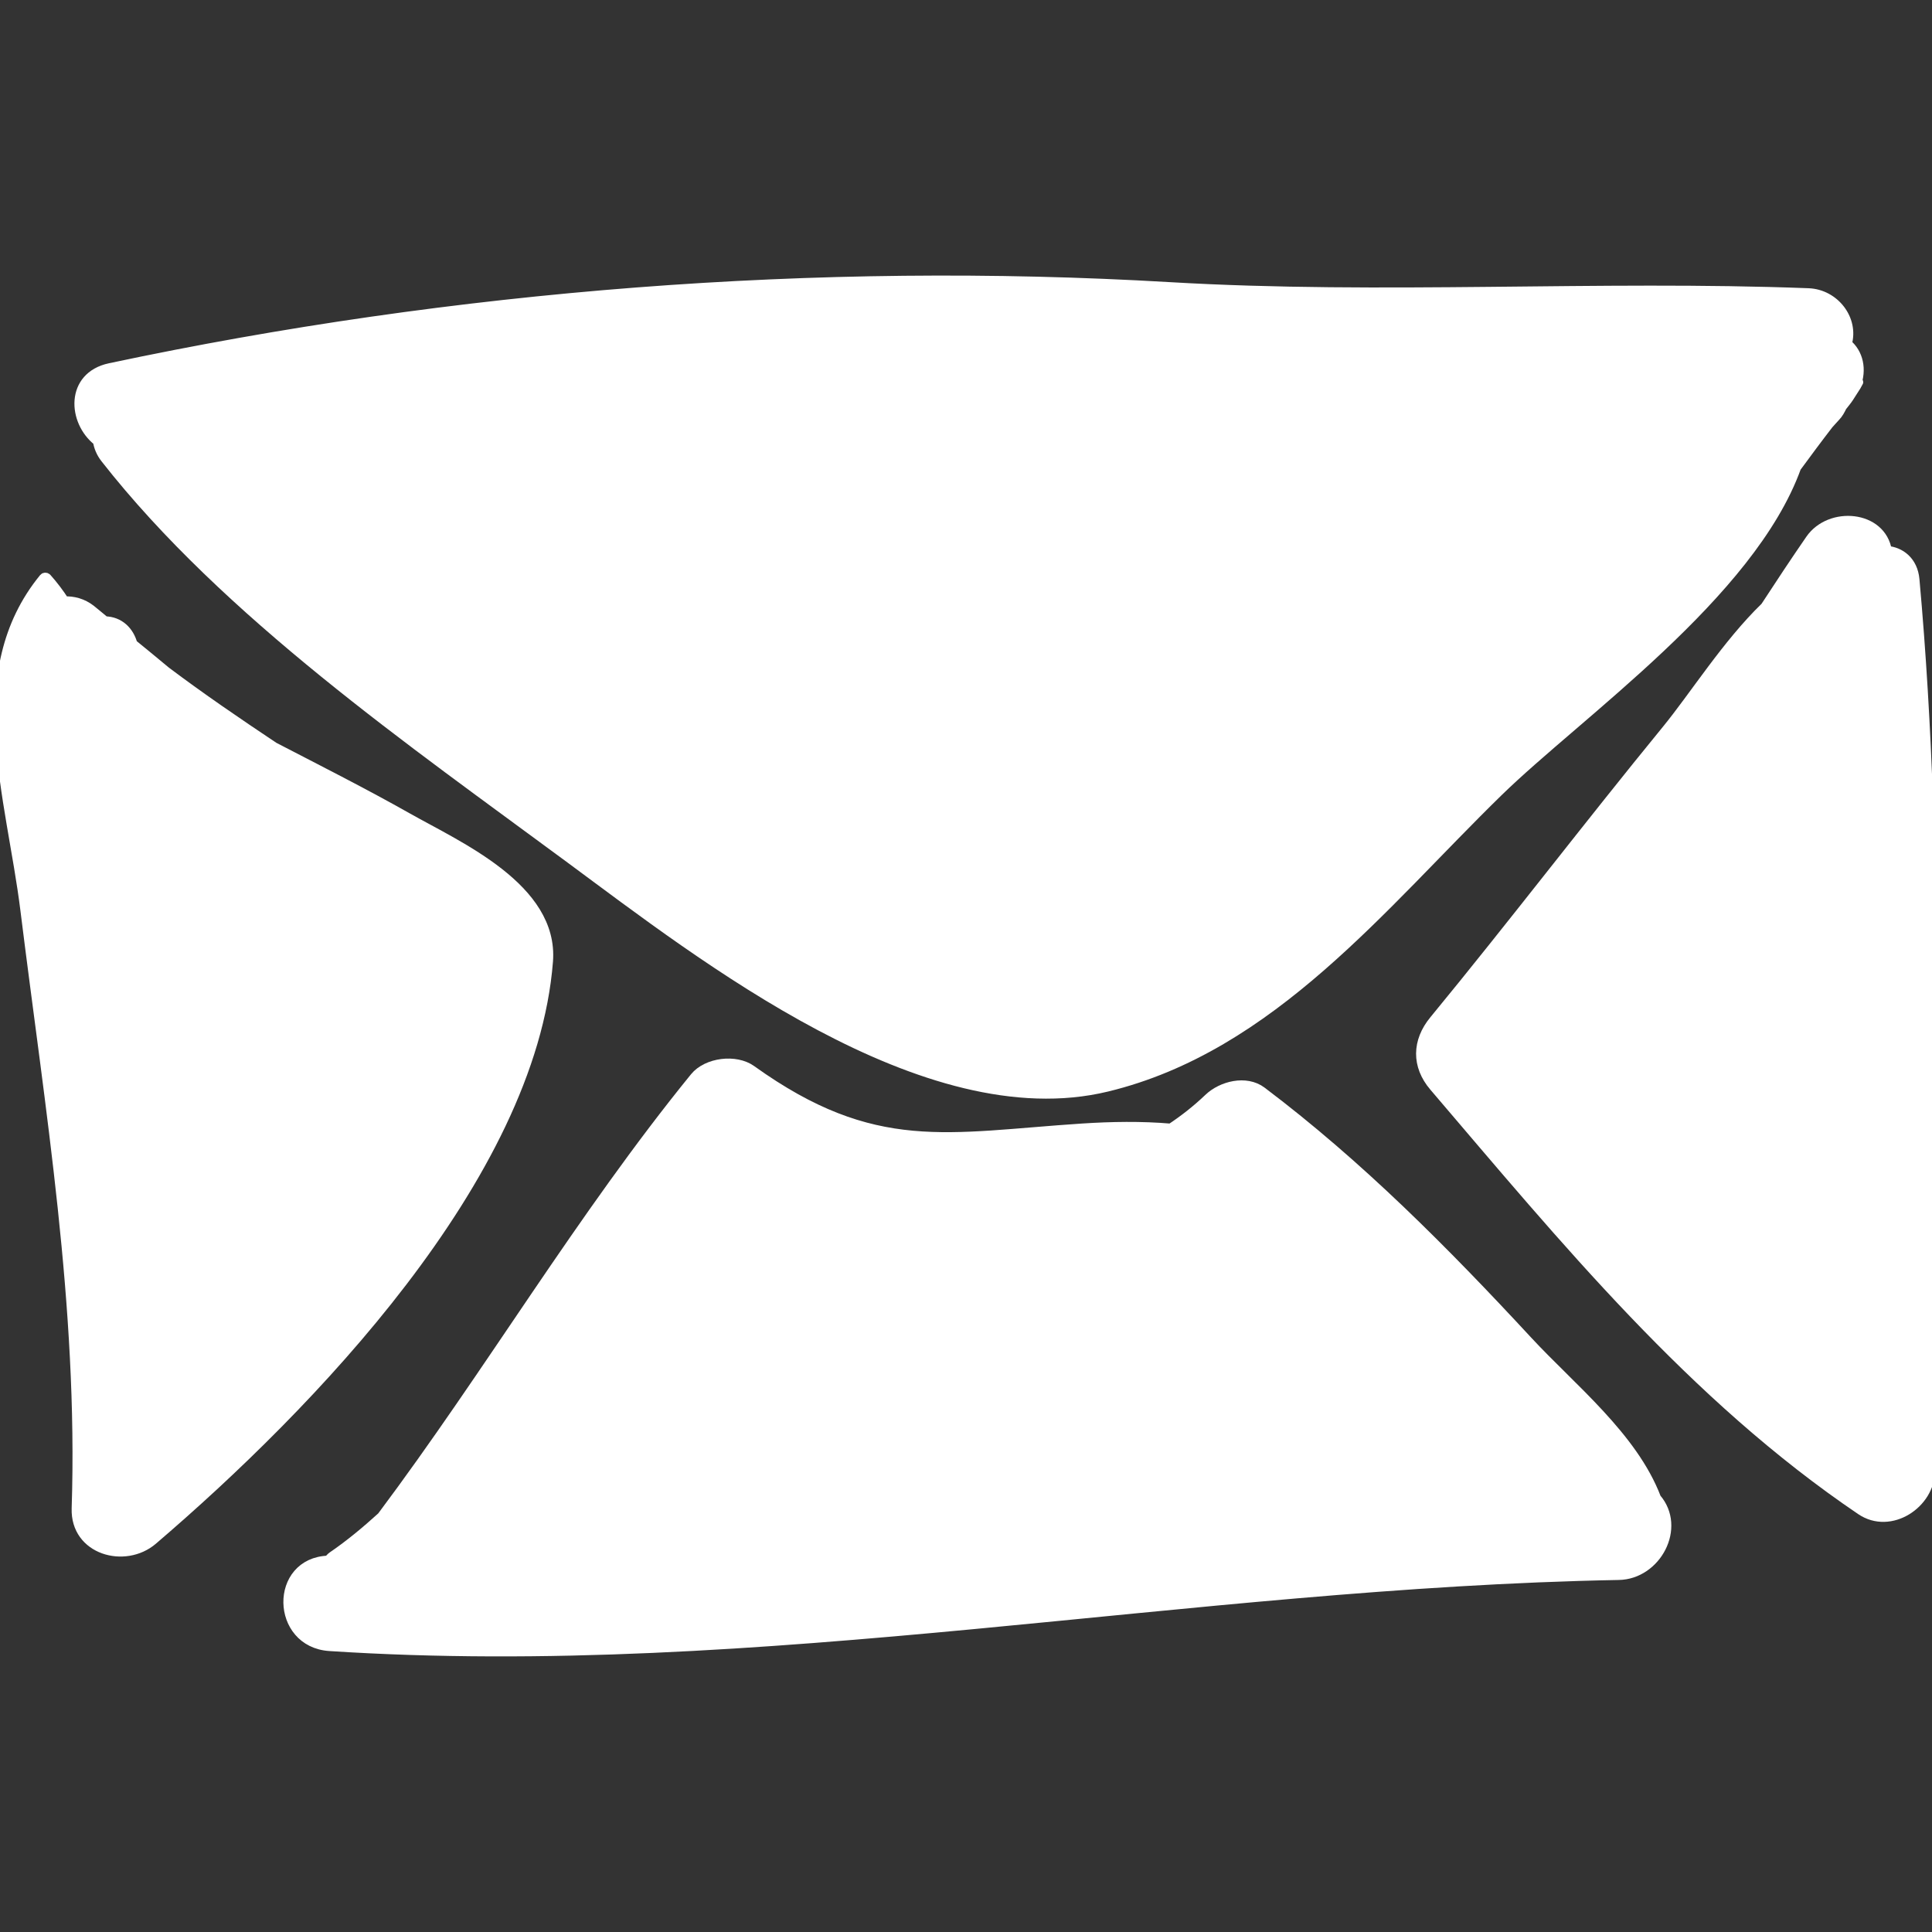 <!DOCTYPE svg PUBLIC "-//W3C//DTD SVG 1.1//EN" "http://www.w3.org/Graphics/SVG/1.1/DTD/svg11.dtd">
<!-- Uploaded to: SVG Repo, www.svgrepo.com, Transformed by: SVG Repo Mixer Tools -->
<svg fill="#ffffff" version="1.1" id="Capa_1" xmlns="http://www.w3.org/2000/svg" xmlns:xlink="http://www.w3.org/1999/xlink" width="800px" height="800px" viewBox="0 0 191.19 191.19" xml:space="preserve" stroke="#ffffff">
<rect x="0" y="0" width="191.19" height="191.19" fill="#333333" stroke="none"/>
<g id="SVGRepo_bgCarrier" stroke-width="0"/>
<g id="SVGRepo_tracerCarrier" stroke-linecap="round" stroke-linejoin="round"/>
<g id="SVGRepo_iconCarrier"> <g> <path d="M182.753,34.027c0.707-2.406-1.221-4.906-3.796-5.004c-20.829-0.797-42.104,0.636-63.245-0.604 c-34.812-2.043-70.733,0.774-104.833,8.02c-3.933,0.836-3.675,5.264-1.188,7.198c0.091,0.567,0.315,1.15,0.752,1.708 c11.998,15.319,30.391,28.061,46.01,39.606c13.071,9.662,35.09,26.935,53.084,22.581c16.261-3.936,27.246-18.017,38.719-29.208 c7.966-7.77,24.922-19.486,29.486-32.087c1.058-1.438,2.117-2.874,3.209-4.284c0.224-0.235,0.426-0.484,0.651-0.716 c0.318-0.325,0.491-0.676,0.665-1.025c0.229-0.297,0.473-0.582,0.68-0.895c0.273-0.413,1.447-2.247,0.683-1.148 C184.258,36.556,183.884,34.95,182.753,34.027z"/> <path d="M40.337,80.946c-4.346-2.456-8.811-4.707-13.244-7.006c-3.62-2.414-7.212-4.865-10.687-7.478 c-1.092-0.918-2.202-1.816-3.305-2.721c-0.338-1.25-1.289-2.229-2.734-2.251c-0.466-0.371-0.91-0.77-1.38-1.137 c-0.839-0.655-1.754-0.872-2.629-0.835c-0.524-0.805-1.101-1.574-1.746-2.294c-0.06-0.067-0.193-0.073-0.252,0 c-7.607,9.297-3.24,21.563-1.843,32.833c2.453,19.786,5.723,39.21,5.075,59.218c-0.133,4.105,4.762,5.459,7.509,3.11 c15.423-13.194,37.458-35.921,39.122-57.259C54.786,87.897,45.357,83.784,40.337,80.946z"/> <path d="M189.448,57.349c-0.164-1.811-1.415-2.728-2.729-2.825c-0.548-3.508-5.605-3.948-7.554-1.123 c-1.52,2.202-2.993,4.432-4.453,6.669c-3.817,3.699-7.025,8.823-9.778,12.185c-7.772,9.495-15.208,19.26-23.005,28.737 c-1.695,2.06-1.755,4.463,0,6.518c12.947,15.155,25.604,30.656,42.249,41.919c2.895,1.958,6.812-0.646,6.805-3.905 C190.923,116.204,192.094,86.573,189.448,57.349z"/> <path d="M163.881,148.27c-0.001-0.004-0.001-0.007-0.002-0.01c-2.317-6.075-8.396-10.881-12.717-15.548 c-8.189-8.843-16.678-17.408-26.313-24.677c-1.547-1.167-3.942-0.55-5.22,0.674c-1.203,1.149-2.461,2.128-3.756,2.986 c-2.944-0.253-5.919-0.197-8.749-0.013c-13.335,0.871-20.612,2.948-32.78-5.775c-1.54-1.104-4.371-0.761-5.574,0.719 c-11.252,13.828-20.296,29.23-30.968,43.48c-1.545,1.403-3.15,2.745-4.898,3.94c-0.172,0.118-0.261,0.268-0.402,0.4 c-5.364,0.169-5.231,8.095,0.124,8.442c42.625,2.778,84.994-6.245,127.569-7.035C163.9,155.787,166.386,151.159,163.881,148.27z"/> </g> </g>
</svg>
